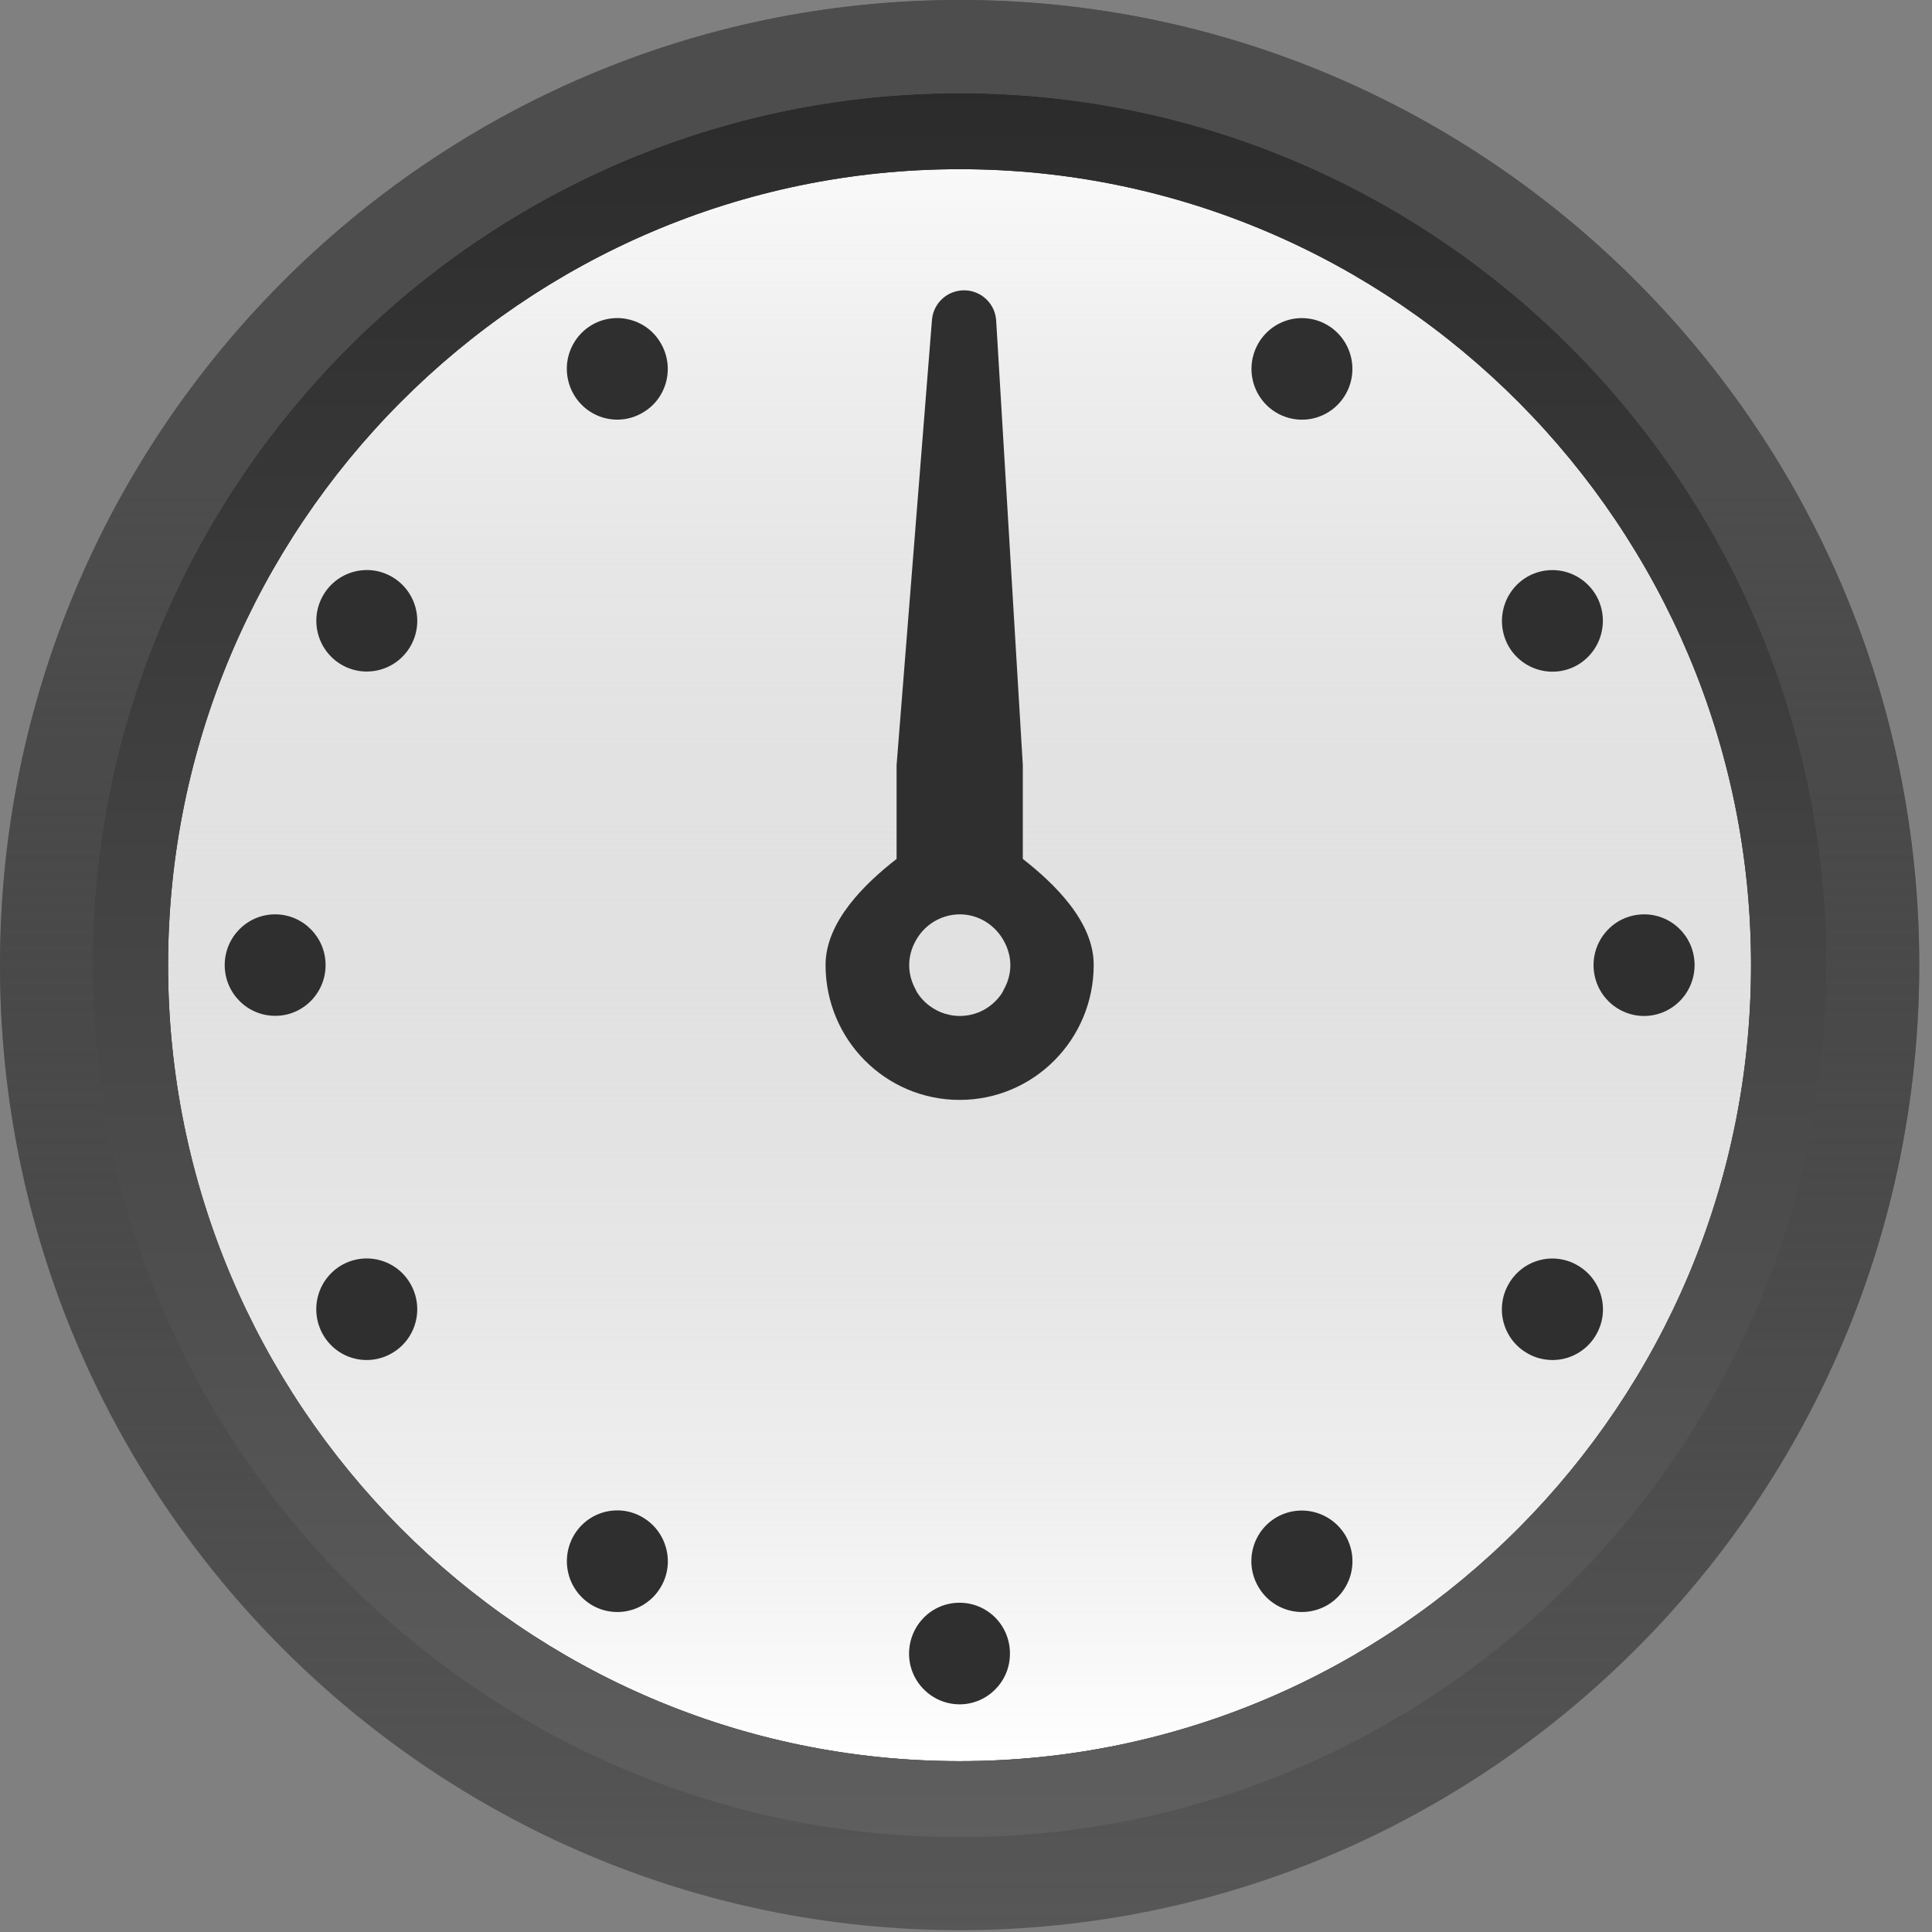 <svg width="42" height="42" viewBox="0 0 42 42" fill="none" xmlns="http://www.w3.org/2000/svg">
<rect x="0" y="0" width="42" height="42" fill="#808080" stroke="none"/>
<path d="M20.862 38.286C11.373 38.286 3.654 30.523 3.654 20.98C3.657 11.44 11.373 3.677 20.862 3.677C30.348 3.677 38.066 11.44 38.066 20.98C38.066 30.523 30.351 38.286 20.862 38.286Z" fill="white"/>
<path d="M20.862 38.286C11.373 38.286 3.654 30.523 3.654 20.98C3.657 11.44 11.373 3.677 20.862 3.677C30.348 3.677 38.066 11.44 38.066 20.98C38.066 30.523 30.351 38.286 20.862 38.286Z" fill="url(#paint0_linear)"/>
<path d="M20.862 1.828C10.362 1.828 1.818 10.421 1.818 20.98C1.818 31.542 10.362 40.132 20.862 40.132C31.361 40.132 39.905 31.542 39.905 20.98C39.905 10.421 31.364 1.828 20.862 1.828ZM20.862 38.286C11.373 38.286 3.654 30.523 3.654 20.98C3.657 11.44 11.373 3.678 20.862 3.678C30.348 3.678 38.066 11.44 38.066 20.98C38.066 30.523 30.351 38.286 20.862 38.286Z" fill="#484848"/>
<path d="M20.862 1.828C10.362 1.828 1.818 10.421 1.818 20.98C1.818 31.542 10.362 40.132 20.862 40.132C31.361 40.132 39.905 31.542 39.905 20.98C39.905 10.421 31.364 1.828 20.862 1.828ZM20.862 38.286C11.373 38.286 3.654 30.523 3.654 20.98C3.657 11.44 11.373 3.678 20.862 3.678C30.348 3.678 38.066 11.44 38.066 20.98C38.066 30.523 30.351 38.286 20.862 38.286Z" fill="url(#paint1_linear)"/>
<path d="M20.862 0C9.36 0 0 9.413 0 20.98C0 32.55 9.36 41.96 20.862 41.96C32.363 41.96 41.723 32.55 41.723 20.98C41.723 9.413 32.367 0 20.862 0ZM20.862 39.938C10.467 39.938 2.011 31.434 2.011 20.98C2.014 10.53 10.467 2.026 20.862 2.026C31.253 2.026 39.709 10.53 39.709 20.98C39.709 31.434 31.256 39.938 20.862 39.938Z" fill="#575757"/>
<path d="M20.862 0C9.36 0 0 9.413 0 20.98C0 32.55 9.36 41.96 20.862 41.96C32.363 41.96 41.723 32.55 41.723 20.98C41.723 9.413 32.367 0 20.862 0ZM20.862 39.938C10.467 39.938 2.011 31.434 2.011 20.98C2.014 10.53 10.467 2.026 20.862 2.026C31.253 2.026 39.709 10.53 39.709 20.98C39.709 31.434 31.256 39.938 20.862 39.938Z" fill="url(#paint2_linear)"/>
<path d="M22.235 18.672V16.634L21.656 6.969C21.63 6.537 21.223 6.232 20.801 6.329C20.503 6.397 20.284 6.651 20.26 6.956L19.491 16.634V18.672C18.805 19.206 17.947 20.036 17.947 20.977C17.947 22.599 19.249 23.911 20.862 23.911C22.471 23.911 23.776 22.599 23.776 20.977C23.779 20.036 22.921 19.209 22.235 18.672ZM19.95 21.595C19.929 21.565 19.914 21.532 19.899 21.499C19.816 21.346 19.765 21.169 19.765 20.98C19.765 20.794 19.816 20.617 19.899 20.465C19.992 20.288 20.131 20.14 20.301 20.036C20.471 19.933 20.666 19.878 20.864 19.877C21.285 19.877 21.645 20.12 21.83 20.468C21.911 20.62 21.964 20.794 21.964 20.98C21.964 21.169 21.914 21.343 21.83 21.496C21.812 21.532 21.797 21.565 21.779 21.595C21.66 21.771 21.496 21.912 21.3 21.996L21.282 22.005C21.154 22.056 21.014 22.086 20.867 22.086C20.718 22.086 20.578 22.056 20.45 22.005L20.432 21.996C20.233 21.909 20.066 21.771 19.95 21.595Z" fill="#2F2F2F"/>
<path d="M35.742 19.877C35.525 19.877 35.312 19.941 35.131 20.062C34.951 20.184 34.81 20.356 34.726 20.558C34.643 20.759 34.621 20.981 34.663 21.196C34.705 21.41 34.809 21.607 34.963 21.762C35.116 21.916 35.312 22.022 35.525 22.065C35.738 22.108 35.958 22.086 36.159 22.003C36.36 21.919 36.532 21.778 36.653 21.596C36.773 21.415 36.838 21.202 36.839 20.983C36.839 20.838 36.811 20.694 36.757 20.56C36.702 20.425 36.621 20.303 36.519 20.201C36.417 20.098 36.296 20.016 36.163 19.961C36.029 19.905 35.886 19.877 35.742 19.877Z" fill="#2F2F2F"/>
<path d="M34.296 14.455C34.548 14.308 34.732 14.066 34.807 13.783C34.883 13.5 34.844 13.199 34.699 12.945C34.553 12.692 34.313 12.507 34.032 12.431C33.751 12.355 33.452 12.395 33.2 12.54C32.948 12.687 32.764 12.929 32.689 13.212C32.613 13.495 32.652 13.796 32.797 14.051C32.943 14.304 33.183 14.488 33.464 14.564C33.745 14.64 34.044 14.601 34.296 14.455Z" fill="#2F2F2F"/>
<path d="M28.852 7.064C28.727 6.991 28.589 6.944 28.446 6.925C28.303 6.906 28.158 6.915 28.018 6.953C27.879 6.991 27.748 7.056 27.634 7.144C27.52 7.233 27.424 7.343 27.352 7.469C27.244 7.658 27.194 7.875 27.208 8.093C27.223 8.311 27.301 8.519 27.433 8.692C27.565 8.865 27.745 8.995 27.951 9.065C28.156 9.135 28.378 9.143 28.588 9.086C28.797 9.029 28.985 8.912 29.128 8.747C29.271 8.583 29.363 8.38 29.391 8.164C29.419 7.947 29.383 7.727 29.287 7.532C29.191 7.336 29.04 7.173 28.852 7.064Z" fill="#2F2F2F"/>
<path d="M12.872 7.061C12.747 7.134 12.637 7.23 12.55 7.345C12.462 7.46 12.397 7.591 12.36 7.731C12.322 7.871 12.313 8.017 12.332 8.161C12.351 8.305 12.397 8.443 12.469 8.569C12.541 8.695 12.637 8.805 12.751 8.894C12.865 8.982 12.996 9.047 13.135 9.085C13.274 9.122 13.42 9.132 13.563 9.113C13.706 9.094 13.844 9.046 13.968 8.973C14.496 8.671 14.672 7.993 14.368 7.466C14.07 6.941 13.399 6.758 12.872 7.061Z" fill="#2F2F2F"/>
<path d="M8.924 14.047C9.227 13.519 9.047 12.845 8.522 12.54C7.998 12.236 7.327 12.417 7.024 12.944C6.721 13.472 6.901 14.146 7.426 14.451C7.95 14.755 8.621 14.574 8.924 14.047Z" fill="#2F2F2F"/>
<path d="M5.981 19.877C5.376 19.877 4.885 20.372 4.885 20.98C4.885 21.589 5.376 22.083 5.981 22.083C6.586 22.086 7.078 21.589 7.078 20.98C7.078 20.372 6.586 19.877 5.981 19.877Z" fill="#2F2F2F"/>
<path d="M7.424 27.505C7.172 27.652 6.988 27.893 6.913 28.175C6.838 28.458 6.877 28.759 7.021 29.012C7.093 29.138 7.189 29.249 7.303 29.337C7.417 29.426 7.548 29.491 7.687 29.528C7.827 29.566 7.972 29.575 8.115 29.556C8.258 29.537 8.396 29.49 8.52 29.417C8.646 29.345 8.755 29.249 8.843 29.134C8.931 29.019 8.996 28.888 9.033 28.747C9.071 28.607 9.08 28.461 9.061 28.317C9.042 28.174 8.995 28.035 8.923 27.91C8.622 27.382 7.951 27.202 7.424 27.505Z" fill="#2F2F2F"/>
<path d="M13.968 32.984C13.844 32.911 13.706 32.863 13.563 32.844C13.42 32.825 13.274 32.835 13.135 32.872C12.996 32.91 12.865 32.975 12.751 33.063C12.637 33.152 12.541 33.262 12.469 33.388C12.325 33.642 12.286 33.943 12.361 34.226C12.436 34.508 12.62 34.749 12.872 34.896C12.996 34.968 13.134 35.016 13.277 35.034C13.42 35.053 13.565 35.044 13.704 35.006C13.844 34.969 13.974 34.904 14.089 34.815C14.203 34.727 14.299 34.617 14.371 34.491C14.675 33.967 14.493 33.289 13.968 32.984Z" fill="#2F2F2F"/>
<path d="M20.859 34.842C20.251 34.842 19.765 35.336 19.762 35.948C19.762 36.556 20.254 37.048 20.859 37.051C21.464 37.051 21.958 36.556 21.955 35.948C21.956 35.803 21.928 35.659 21.873 35.524C21.819 35.39 21.738 35.268 21.636 35.165C21.534 35.062 21.413 34.981 21.279 34.925C21.146 34.87 21.003 34.842 20.859 34.842Z" fill="#2F2F2F"/>
<path d="M27.752 32.984C27.627 33.056 27.517 33.153 27.43 33.267C27.342 33.383 27.278 33.514 27.241 33.654C27.203 33.794 27.194 33.94 27.213 34.084C27.233 34.228 27.28 34.366 27.353 34.491C27.425 34.617 27.52 34.727 27.635 34.815C27.749 34.904 27.88 34.968 28.019 35.006C28.158 35.044 28.303 35.053 28.446 35.034C28.589 35.015 28.727 34.968 28.852 34.896C28.977 34.824 29.086 34.727 29.174 34.612C29.262 34.497 29.326 34.366 29.364 34.226C29.401 34.086 29.41 33.94 29.392 33.796C29.373 33.653 29.326 33.514 29.254 33.388C29.107 33.136 28.867 32.952 28.585 32.876C28.304 32.8 28.005 32.839 27.752 32.984Z" fill="#2F2F2F"/>
<path d="M34.296 27.508C34.172 27.435 34.034 27.388 33.891 27.369C33.748 27.349 33.602 27.359 33.463 27.397C33.324 27.434 33.193 27.499 33.079 27.588C32.965 27.676 32.869 27.787 32.797 27.913C32.725 28.038 32.678 28.176 32.659 28.32C32.64 28.463 32.649 28.609 32.687 28.749C32.724 28.889 32.789 29.02 32.877 29.135C32.965 29.249 33.075 29.345 33.2 29.417C33.324 29.49 33.462 29.537 33.605 29.556C33.748 29.575 33.893 29.566 34.032 29.529C34.171 29.491 34.302 29.427 34.416 29.339C34.531 29.251 34.627 29.141 34.699 29.015C35.003 28.491 34.824 27.814 34.296 27.508Z" fill="#2F2F2F"/>
<defs>
<linearGradient id="paint0_linear" x1="20.86" y1="3.677" x2="20.86" y2="38.286" gradientUnits="userSpaceOnUse">
<stop stop-color="#F9F9F9"/>
<stop offset="1" stop-color="#8F8E8E" stop-opacity="0"/>
</linearGradient>
<linearGradient id="paint1_linear" x1="20.862" y1="1.828" x2="20.862" y2="40.132" gradientUnits="userSpaceOnUse">
<stop stop-color="#2B2B2B"/>
<stop offset="1" stop-color="#5F5F5F"/>
</linearGradient>
<linearGradient id="paint2_linear" x1="20.862" y1="0" x2="20.862" y2="41.96" gradientUnits="userSpaceOnUse">
<stop offset="0.255" stop-color="#4D4D4D"/>
<stop offset="1" stop-color="#2D2D2D" stop-opacity="0"/>
</linearGradient>
</defs>
</svg>
